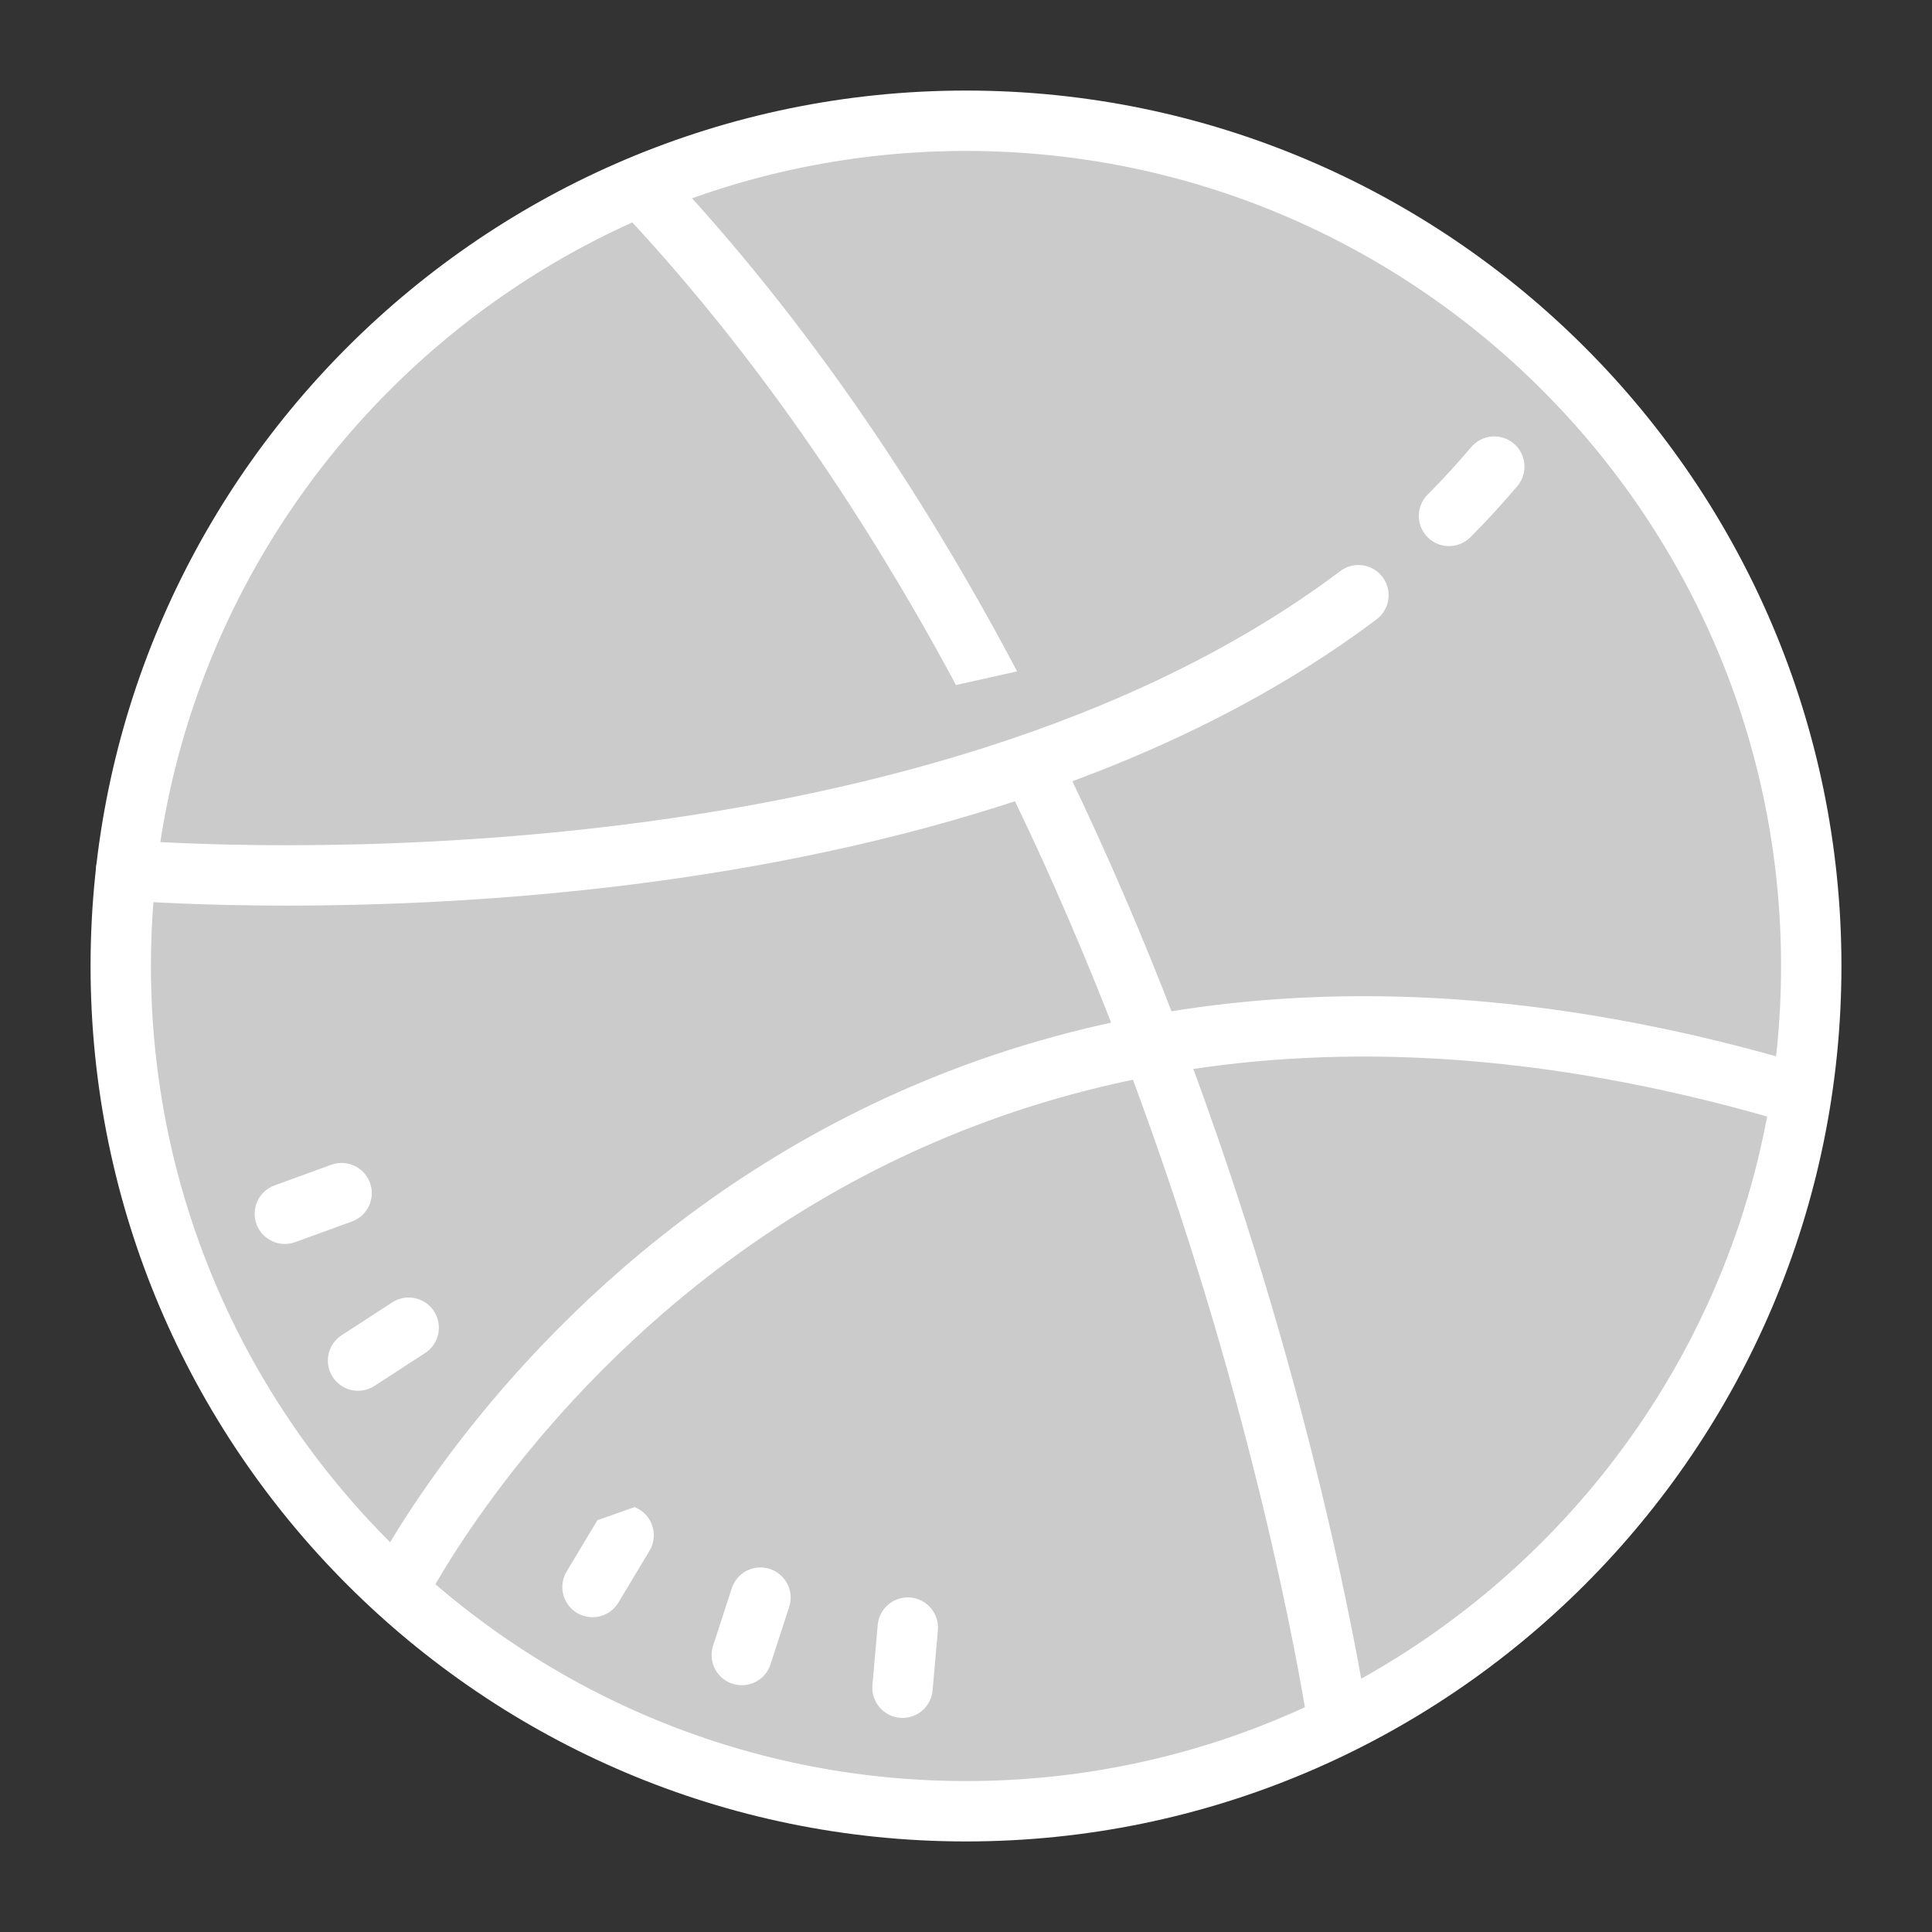 <svg xmlns="http://www.w3.org/2000/svg" viewBox="0 0 64 64" width="64" height="64"><rect x="0" y="0" width="64" height="64" fill="#333333" stroke="none"/><path fill="#cbcbcb" d="M32 4A28 28 0 1 0 32 60A28 28 0 1 0 32 4Z"/><path fill="#cbcbcb" stroke="#cbcbcb" stroke-linecap="round" stroke-miterlimit="10" stroke-width="6" d="M40.5,8.488 C47.952,11.19,53.765,17.34,56.003,25"/><path fill="#cbcbcb" stroke="#cbcbcb" stroke-linecap="round" stroke-miterlimit="10" stroke-width="6" d="M7.75,38 C10.44,48.905,20.264,57,32,57"/><path fill="none" stroke="#ffffff" stroke-linecap="round" stroke-miterlimit="10" stroke-width="2" d="M30.072 53.916L29.897 55.908M25.191 52.923L24.573 54.825M20.658 50.857L19.628 52.572M13.538 43.982L11.861 45.071M11.316 39.524L9.436 40.208M32 60C16.56 60 4 47.44 4 32S16.56 4 32 4s28 12.56 28 28S47.44 60 32 60z"/><path fill="#cbcbcb" stroke="#ffffff" stroke-miterlimit="10" stroke-width="2" d="M44.336 57.15c-.308-2.025-5.12-31.941-23.152-50.992M13.155 52.699c1.553-2.919 14.93-25.905 46.536-16.418"/><path fill="#cbcbcb" stroke="#ffffff" stroke-linecap="round" stroke-miterlimit="10" stroke-width="2" d="M4.179 28.826C6.487 29.001 30.61 30.547 45 19.717M48 17.09c.523-.519 1.018-1.069 1.5-1.633"/></svg>